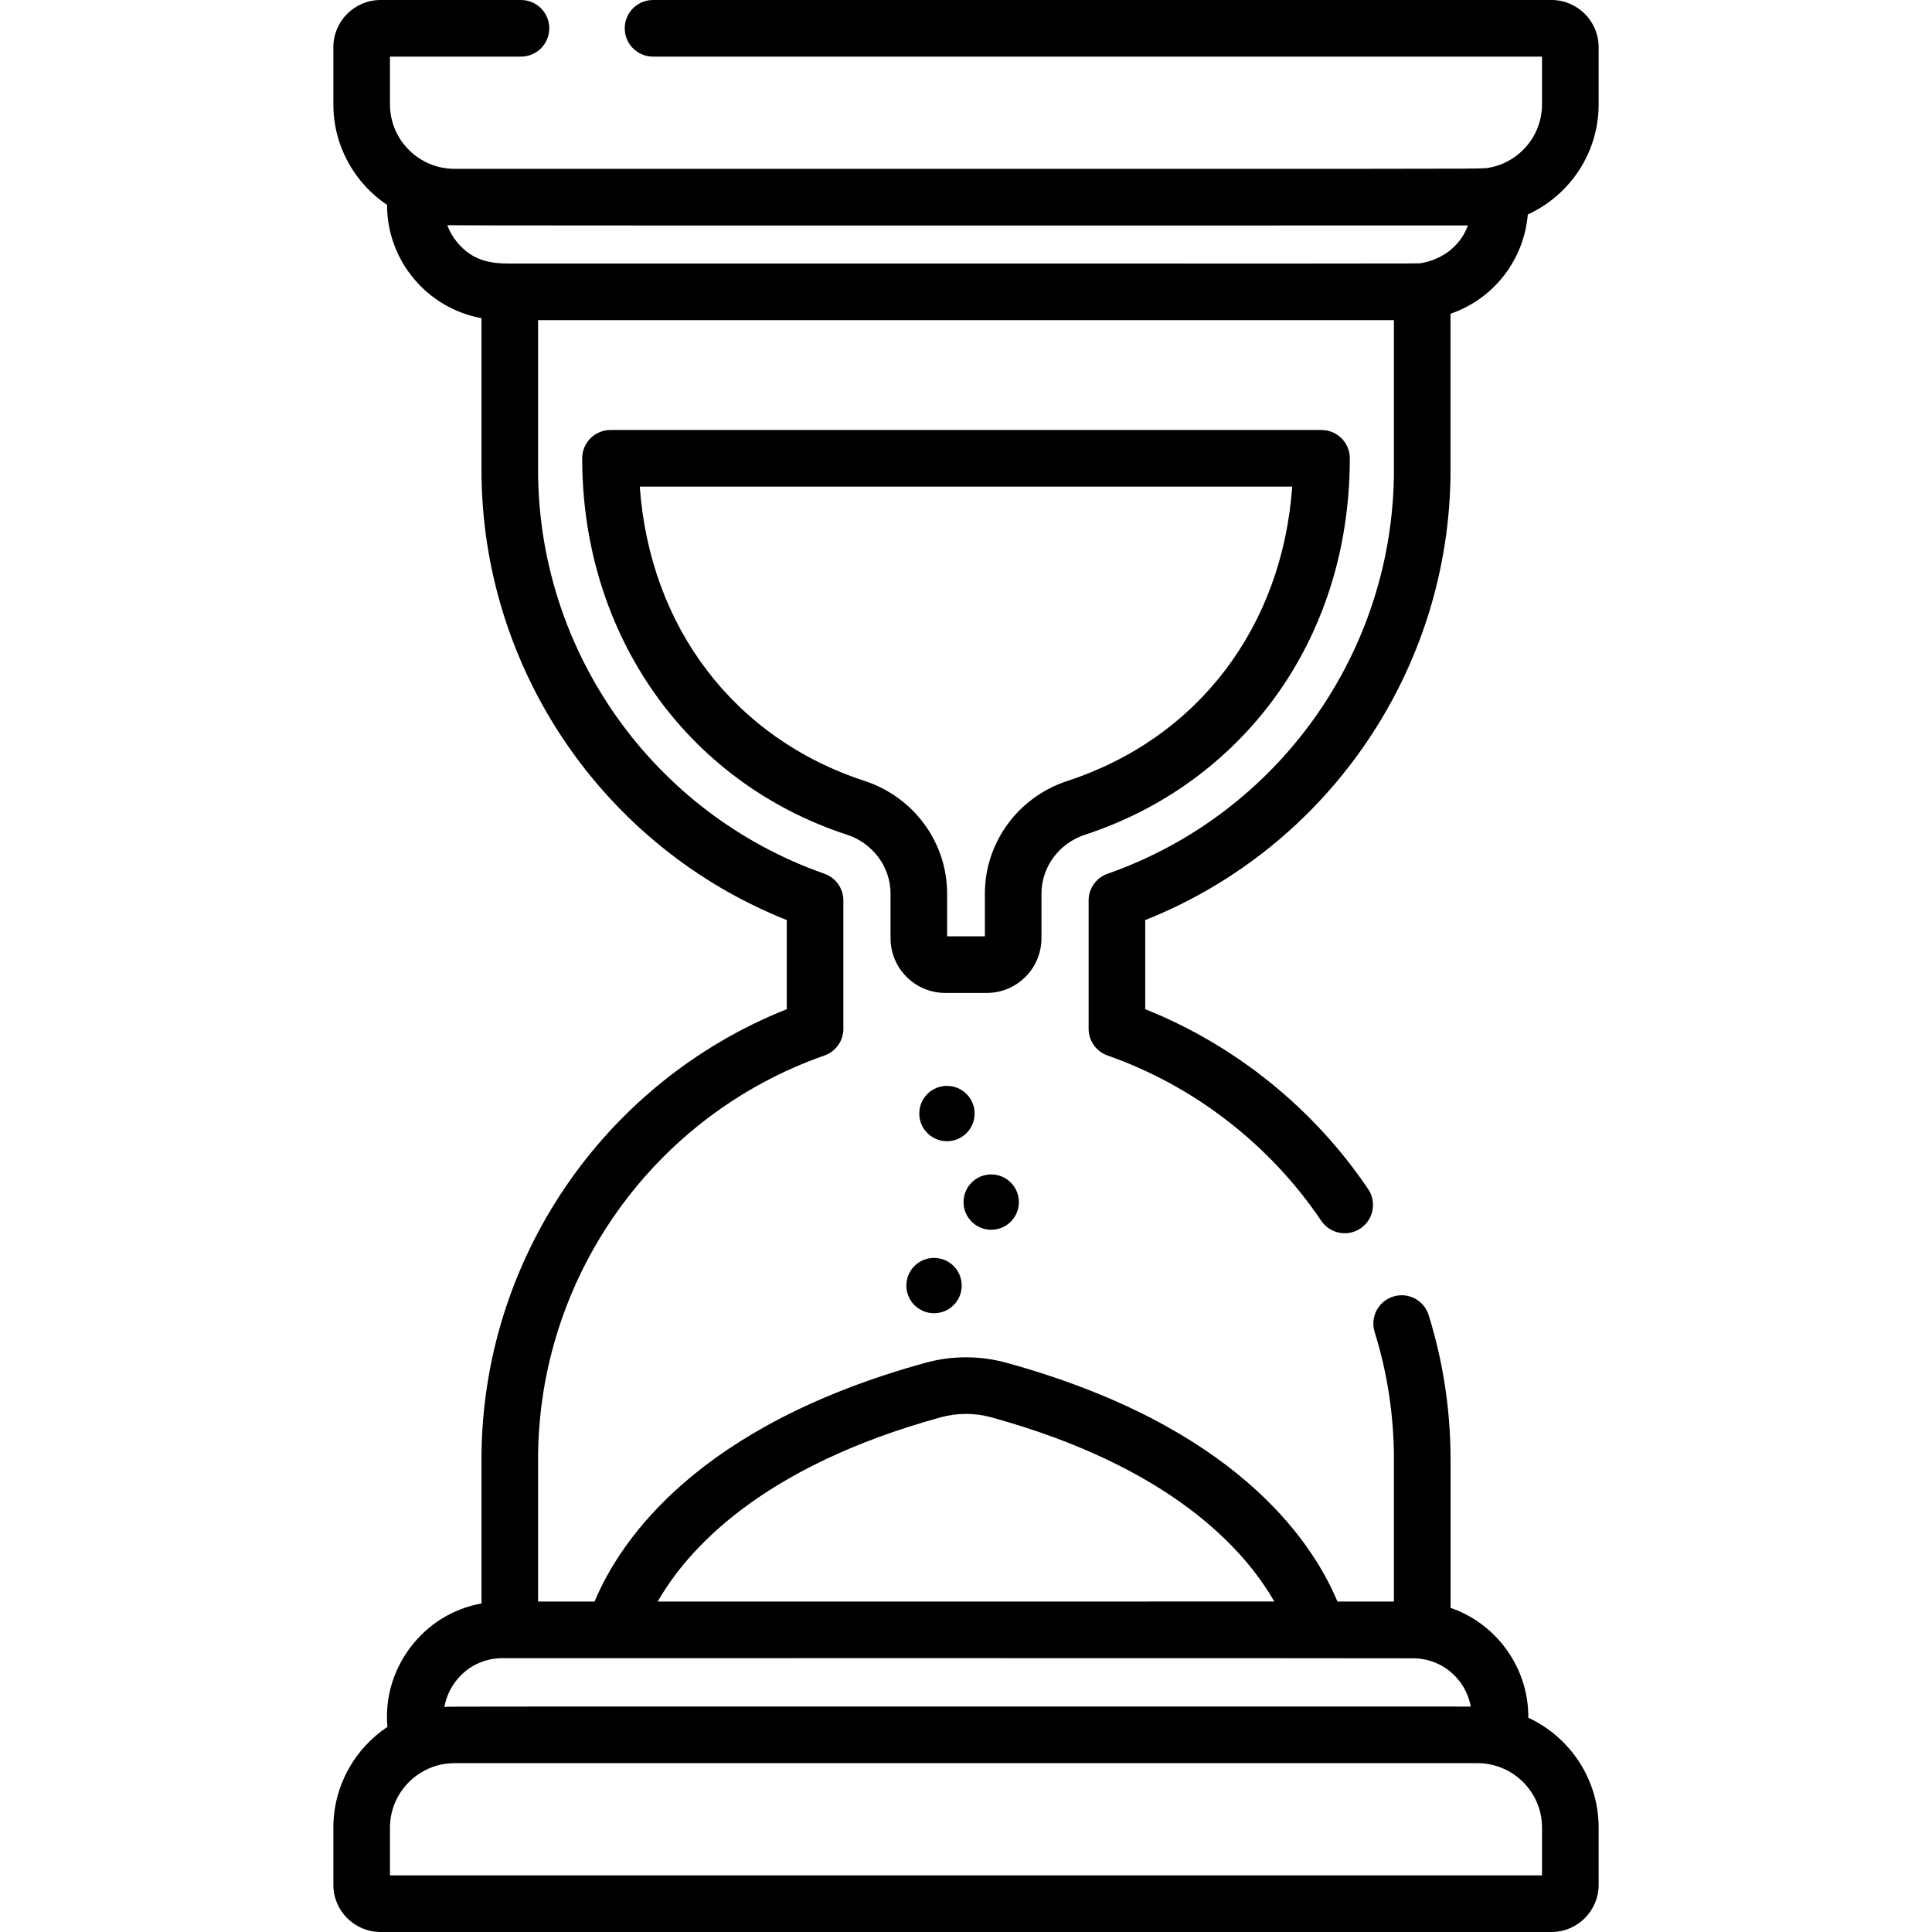 <svg width="100" height="100" viewBox="0 0 100 100" fill="none" xmlns="http://www.w3.org/2000/svg">
<g clip-path="url(#clip0)">
<path d="M49.014 59.069C49.805 59.069 50.446 58.428 50.446 57.637C50.446 56.846 49.805 56.205 49.014 56.205C48.223 56.205 47.581 56.846 47.581 57.637C47.581 58.428 48.223 59.069 49.014 59.069Z" fill="black"/>
<path d="M51.305 63.652C52.096 63.652 52.737 63.011 52.737 62.22C52.737 61.429 52.096 60.788 51.305 60.788C50.514 60.788 49.873 61.429 49.873 62.22C49.873 63.011 50.514 63.652 51.305 63.652Z" fill="black"/>
<path d="M48.345 67.973C49.136 67.973 49.778 67.332 49.778 66.541C49.778 65.75 49.136 65.109 48.345 65.109C47.554 65.109 46.913 65.75 46.913 66.541C46.913 67.332 47.554 67.973 48.345 67.973Z" fill="black"/>
<path d="M53.906 48.562V46.259C53.906 44.873 54.814 43.645 56.166 43.203C64.152 40.59 69.866 33.28 69.866 23.722C69.866 22.913 69.21 22.257 68.401 22.257H31.598C30.79 22.257 30.134 22.913 30.134 23.722C30.134 32.833 35.511 40.48 43.834 43.203C45.186 43.645 46.094 44.873 46.094 46.259V48.562C46.094 50.123 47.364 51.394 48.926 51.394H51.074C52.636 51.394 53.906 50.123 53.906 48.562ZM50.977 46.259V48.464H49.023V46.259C49.023 43.603 47.304 41.256 44.745 40.419C37.988 38.208 33.632 32.444 33.115 25.187H66.885C66.368 32.444 62.012 38.208 55.255 40.419C52.696 41.256 50.977 43.603 50.977 46.259Z" fill="black"/>
<path d="M75.079 24.317V16.24C77.338 15.459 78.879 13.44 79.079 11.101C81.24 10.111 82.745 7.929 82.745 5.402V2.441C82.745 1.095 81.65 0 80.303 0H33.801C32.992 0 32.336 0.656 32.336 1.465C32.336 2.274 32.992 2.93 33.801 2.93H79.815V5.402C79.815 7.09 78.553 8.486 76.924 8.705C75.972 8.752 76.312 8.739 23.522 8.739C21.701 8.739 20.185 7.257 20.185 5.402V2.93H26.965C27.774 2.93 28.43 2.274 28.43 1.465C28.43 0.656 27.774 0 26.965 0H19.697C18.35 0 17.255 1.095 17.255 2.441V5.402C17.255 7.567 18.359 9.478 20.032 10.604C20.035 13.487 22.096 15.95 24.921 16.47V24.317C24.921 34.608 31.228 43.844 40.723 47.623V52.235C31.228 56.014 24.921 65.249 24.921 75.54V82.994C23.449 83.261 22.137 84.068 21.219 85.298C20.325 86.497 19.924 87.937 20.052 89.383C18.367 90.507 17.255 92.425 17.255 94.598V97.559C17.255 98.905 18.35 100 19.697 100H80.304C81.65 100 82.745 98.905 82.745 97.559V94.598C82.745 92.08 81.252 89.906 79.105 88.91C79.116 87.563 78.67 86.246 77.812 85.163C77.091 84.252 76.143 83.588 75.08 83.222V75.54C75.08 72.994 74.699 70.481 73.948 68.072C73.708 67.299 72.888 66.868 72.114 67.109C71.342 67.349 70.91 68.171 71.151 68.943C71.814 71.07 72.15 73.29 72.15 75.54V82.897C70.073 82.897 71.301 82.896 69.226 82.895C67.874 79.667 63.851 73.774 52.091 70.536C50.723 70.16 49.277 70.16 47.909 70.536C36.147 73.774 32.125 79.669 30.774 82.896C29.82 82.896 28.847 82.896 27.85 82.896V75.54C27.85 66.142 33.807 57.74 42.672 54.633C43.259 54.427 43.653 53.873 43.653 53.25V46.607C43.653 45.985 43.259 45.43 42.672 45.224C33.807 42.117 27.85 33.715 27.85 24.317V16.571H72.15V24.317C72.15 33.716 66.193 42.118 57.328 45.225C56.741 45.431 56.347 45.985 56.347 46.607V53.251C56.347 53.873 56.741 54.427 57.328 54.633C61.8 56.201 65.727 59.238 68.386 63.186C68.838 63.857 69.748 64.034 70.419 63.583C71.09 63.131 71.268 62.22 70.816 61.549C68.002 57.372 63.933 54.095 59.277 52.236V47.623C68.772 43.844 75.079 34.608 75.079 24.317ZM79.815 97.07H20.185V94.598C20.185 92.753 21.695 91.261 23.522 91.261H76.478C78.288 91.261 79.815 92.732 79.815 94.598V97.07ZM75.515 86.982C75.832 87.382 76.039 87.845 76.126 88.332C21.522 88.332 23.404 88.32 23.003 88.353C23.084 87.889 23.274 87.444 23.567 87.05C24.147 86.272 25.036 85.826 26.007 85.826C26.627 85.826 72.273 85.821 73.26 85.834C74.145 85.872 74.961 86.283 75.515 86.982ZM48.687 73.361C49.546 73.124 50.454 73.124 51.313 73.361C60.602 75.918 64.422 80.208 65.956 82.894C64.512 82.894 42.411 82.896 34.043 82.897C35.576 80.21 39.395 75.919 48.687 73.361ZM23.668 12.547C23.444 12.278 23.27 11.977 23.152 11.658C23.159 11.658 23.167 11.658 23.174 11.658C23.647 11.684 75.782 11.669 75.981 11.669C75.228 13.665 73.052 13.666 73.45 13.624C73.224 13.648 74.065 13.641 26.385 13.641C25.373 13.641 24.464 13.499 23.668 12.547Z" fill="black"/>
</g>
<defs>
<clipPath id="clip0">
<rect width="100" height="100" fill="white"/>
</clipPath>
</defs>
</svg>
